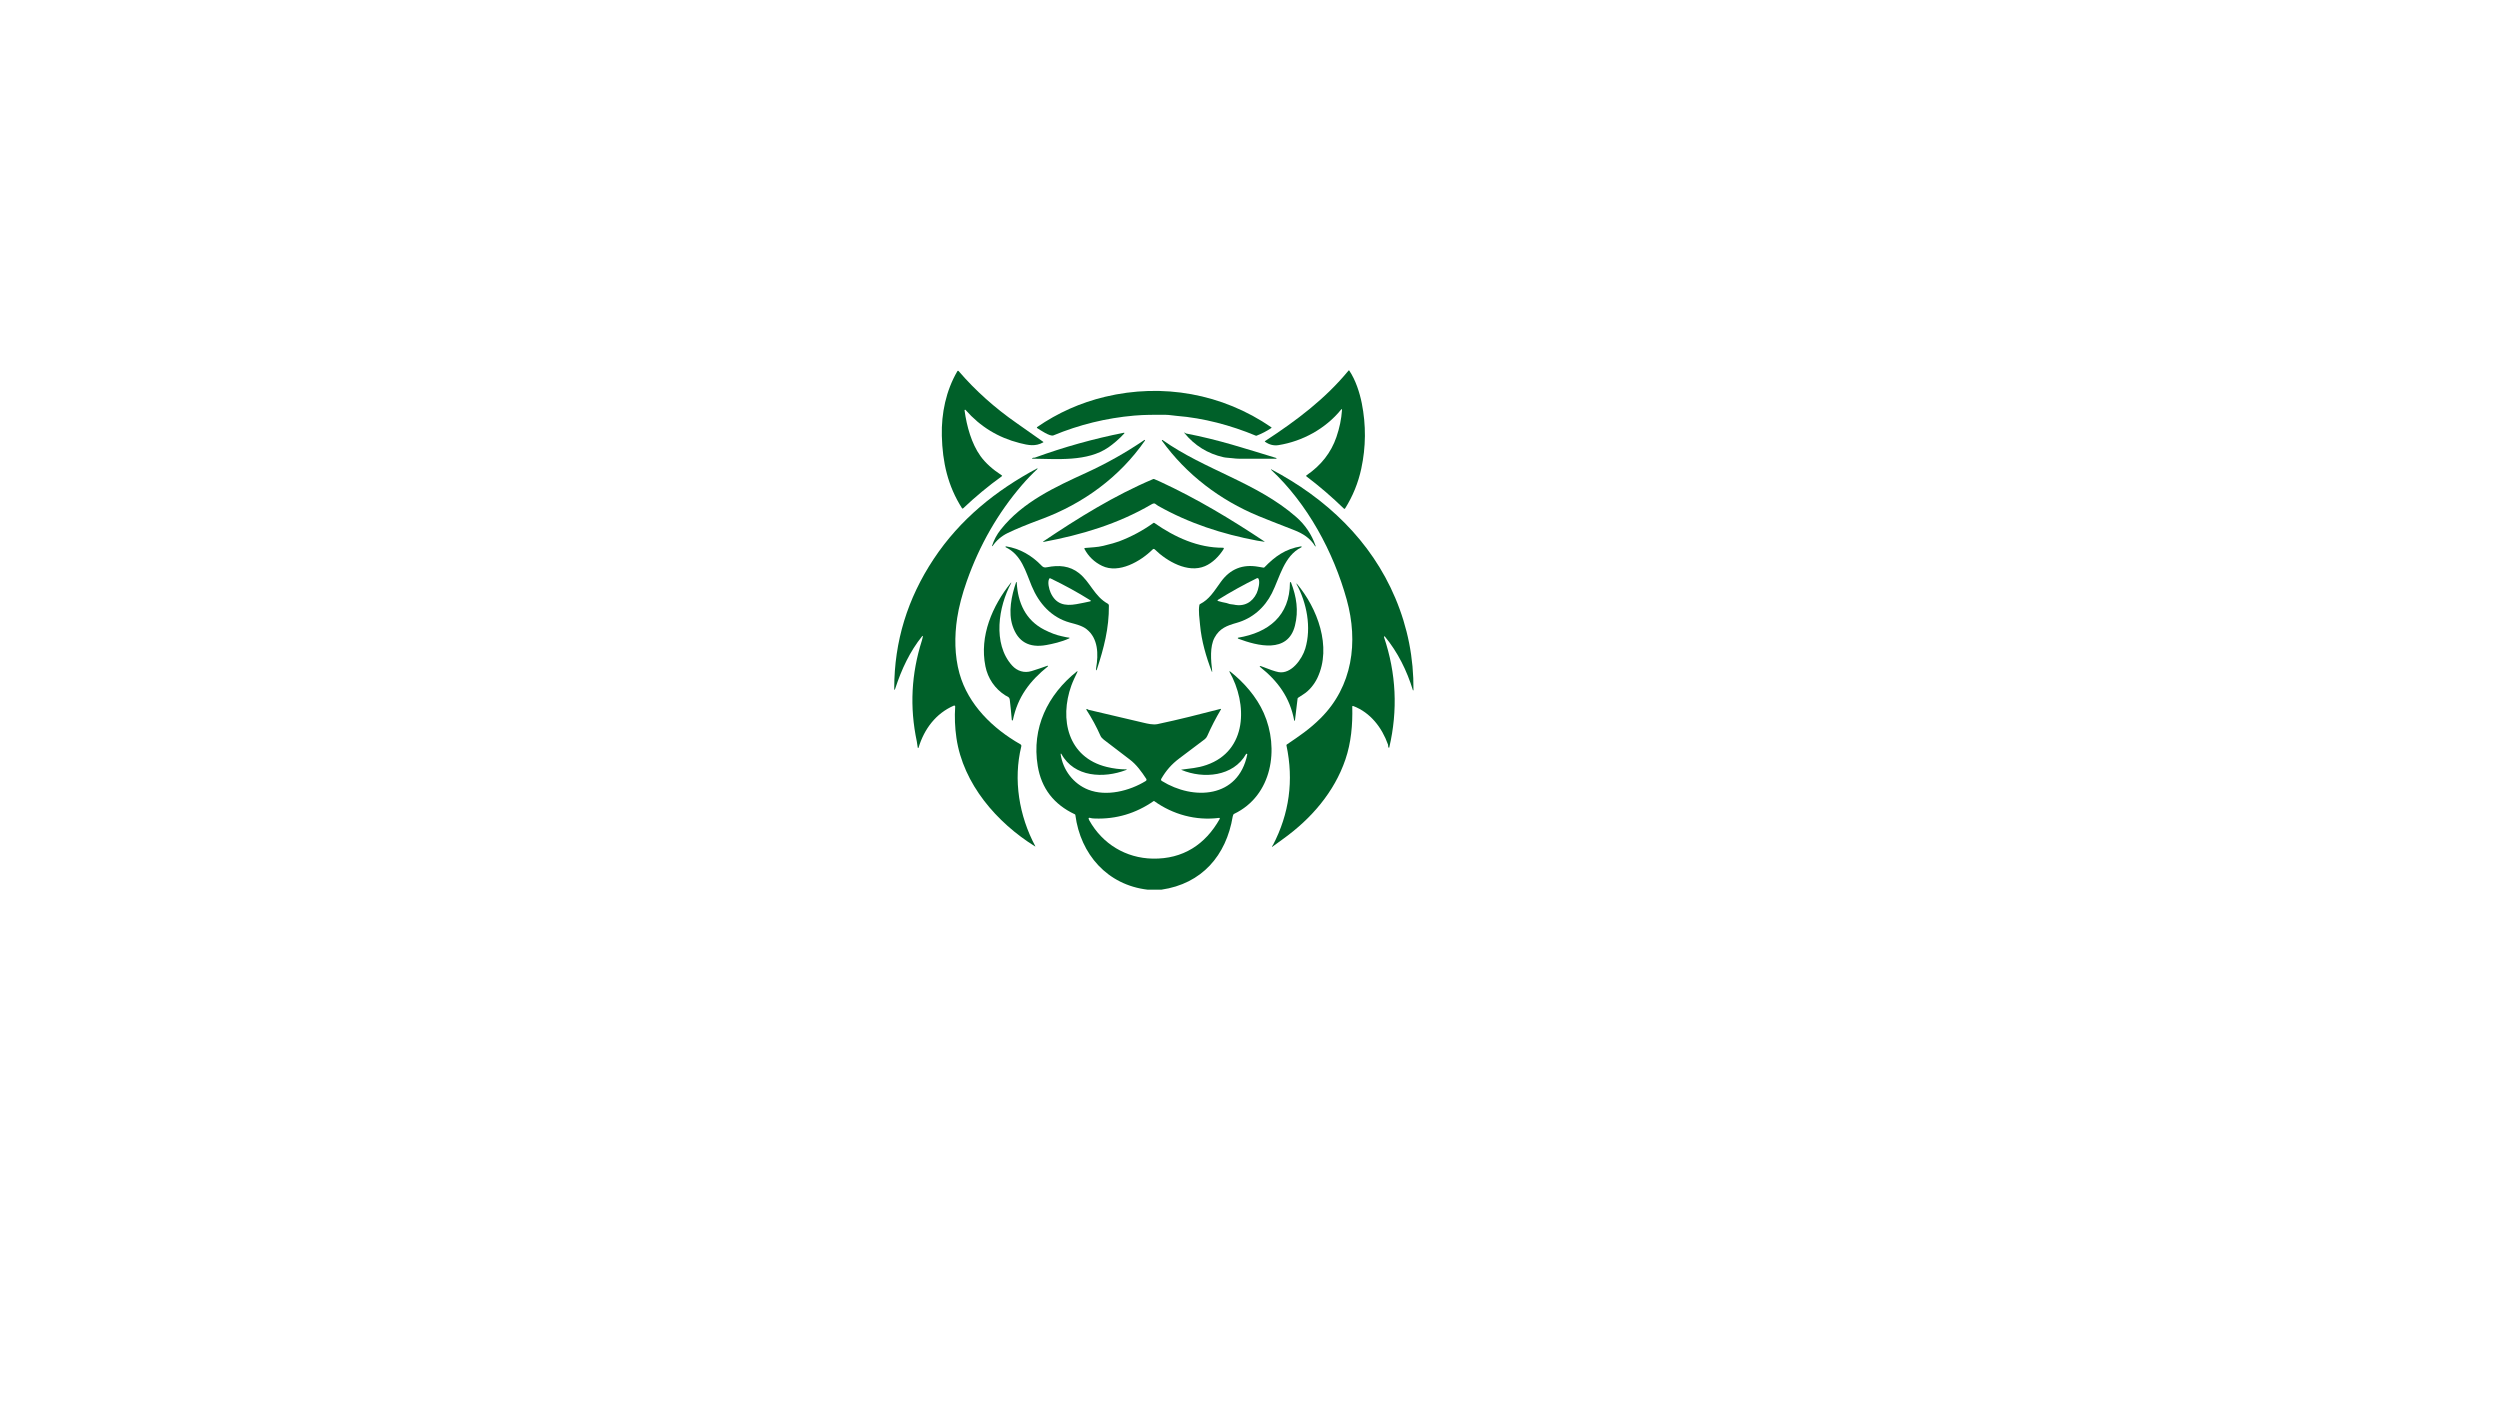 <svg xmlns="http://www.w3.org/2000/svg" xmlns:xlink="http://www.w3.org/1999/xlink" width="1920" zoomAndPan="magnify" viewBox="0 0 1440 810" height="1080" preserveAspectRatio="xMidYMid meet" version="1.0"><defs><clipPath id="d41874356b"><path d="M 728 213.156 L 787 213.156 L 787 294 L 728 294 Z M 728 213.156 " clip-rule="nonzero"/></clipPath><clipPath id="e6e6756afe"><path d="M 542 213.156 L 602 213.156 L 602 293 L 542 293 Z M 542 213.156 " clip-rule="nonzero"/></clipPath><clipPath id="b8bb5ba768"><path d="M 515.109 269 L 598 269 L 598 488 L 515.109 488 Z M 515.109 269 " clip-rule="nonzero"/></clipPath><clipPath id="0f2ea2dcb2"><path d="M 732 270 L 814.359 270 L 814.359 488 L 732 488 Z M 732 270 " clip-rule="nonzero"/></clipPath><clipPath id="89bbd5a30c"><path d="M 596 386 L 733 386 L 733 512.406 L 596 512.406 Z M 596 386 " clip-rule="nonzero"/></clipPath></defs><g clip-path="url(#d41874356b)"><path fill="#006029" d="M 772.988 236.211 C 773.035 235.531 772.848 235.457 772.418 235.984 C 763.477 246.969 750.176 254.199 736.453 256.387 C 733.695 256.824 731.094 256.176 728.648 254.441 C 728.465 254.312 728.465 254.188 728.656 254.066 C 746.652 242.348 763.301 229.816 776.75 213.465 C 776.91 213.27 777.059 213.277 777.199 213.48 C 780.859 218.934 783.184 226.215 784.395 232.312 C 786.887 244.875 786.785 257.422 784.094 269.957 C 782.336 278.121 779.246 285.734 774.82 292.797 C 774.59 293.16 774.324 293.191 774.02 292.895 C 767.254 286.316 760.113 280.172 752.594 274.469 C 752.262 274.211 752.266 273.969 752.613 273.734 C 760.988 268.023 766.711 260.684 769.785 251.719 C 771.574 246.5 772.645 241.332 772.988 236.211 Z M 772.988 236.211 " fill-opacity="1" fill-rule="nonzero"/></g><g clip-path="url(#e6e6756afe)"><path fill="#006029" d="M 552.176 213.742 C 561.918 225.098 573.176 235.059 585.461 243.621 C 590.598 247.203 595.738 250.82 600.879 254.473 C 601.066 254.605 601.062 254.723 600.859 254.832 C 596.348 257.297 592.402 256.488 587.316 255.199 C 574.949 252.066 564.57 245.711 556.184 236.137 C 556.07 236.004 555.938 235.973 555.777 236.043 C 555.617 236.117 555.551 236.242 555.582 236.414 C 556.863 245.613 559.59 255.516 564.75 262.691 C 567.594 266.641 571.703 270.363 577.074 273.855 C 577.289 273.996 577.293 274.141 577.086 274.293 C 569.219 279.98 561.77 286.164 554.73 292.84 C 554.645 292.922 554.539 292.957 554.418 292.941 C 554.297 292.93 554.203 292.871 554.137 292.77 C 545.898 279.875 542.863 266.148 542.496 250.984 C 542.18 238.055 544.906 225.02 551.441 213.809 C 551.48 213.742 551.527 213.691 551.59 213.652 C 551.652 213.613 551.719 213.59 551.793 213.582 C 551.867 213.578 551.938 213.59 552.004 213.617 C 552.07 213.645 552.129 213.684 552.176 213.742 Z M 552.176 213.742 " fill-opacity="1" fill-rule="nonzero"/></g><path fill="#006029" d="M 597.367 246.547 C 597.27 246.484 597.219 246.395 597.219 246.277 C 597.215 246.164 597.266 246.07 597.359 246.008 C 609.301 237.77 622.363 231.945 636.543 228.547 C 669.668 220.59 704.086 226.719 732.301 246.121 C 732.375 246.168 732.41 246.238 732.41 246.324 C 732.41 246.414 732.375 246.48 732.301 246.531 C 729.641 248.309 726.82 249.777 723.84 250.934 C 723.656 251.004 723.477 251 723.301 250.93 C 708.887 244.941 693.301 240.777 677.73 239.539 C 675.602 239.367 673.465 238.945 671.402 238.934 C 665.281 238.895 659.406 238.855 653.305 239.383 C 637.184 240.797 621.664 244.602 606.742 250.797 C 604.855 251.578 599.18 247.707 597.367 246.547 Z M 597.367 246.547 " fill-opacity="1" fill-rule="nonzero"/><path fill="#006029" d="M 647.598 249.645 C 644.609 252.934 641.277 255.707 638.547 257.609 C 626.34 266.117 608.875 264.324 594.602 264.195 C 594.527 264.191 594.48 264.156 594.457 264.086 C 594.438 264.012 594.457 263.957 594.516 263.914 C 594.898 263.66 595.32 263.562 595.781 263.625 C 595.883 263.637 595.98 263.625 596.082 263.594 C 612.809 257.5 629.906 252.719 647.375 249.254 C 647.488 249.227 647.574 249.266 647.633 249.367 C 647.691 249.469 647.68 249.562 647.598 249.645 Z M 647.598 249.645 " fill-opacity="1" fill-rule="nonzero"/><path fill="#006029" d="M 734.832 263.715 C 734.949 263.75 735.027 263.773 735.07 263.781 C 735.215 263.793 735.281 263.875 735.266 264.02 C 735.254 264.164 735.176 264.227 735.031 264.215 C 727.918 264.223 720.793 264.223 713.664 264.219 C 712.637 264.219 711.363 264.121 709.844 263.926 C 708.156 263.707 706.289 263.707 704.746 263.359 C 695.645 261.312 688.125 256.656 682.188 249.379 C 682.16 249.344 682.156 249.309 682.168 249.266 C 682.184 249.223 682.211 249.199 682.254 249.188 C 682.414 249.152 682.551 249.207 682.66 249.352 C 682.793 249.531 682.969 249.645 683.188 249.688 C 701.965 253.289 717.648 258.508 734.832 263.715 Z M 734.832 263.715 " fill-opacity="1" fill-rule="nonzero"/><path fill="#006029" d="M 659.504 253.754 C 644.895 274.855 623.816 290.164 599.848 299.035 C 591.5 302.121 585.031 304.789 580.434 307.027 C 576.812 308.797 573.91 311.297 571.73 314.523 C 571.676 314.605 571.605 314.625 571.516 314.582 C 571.426 314.543 571.398 314.473 571.426 314.379 C 572.547 310.965 574.113 307.949 576.434 305.027 C 589.125 289.02 607.809 280.508 625.871 272.223 C 637.543 266.867 648.648 260.602 659.18 253.422 C 659.289 253.344 659.391 253.355 659.484 253.449 C 659.578 253.547 659.586 253.648 659.504 253.754 Z M 659.504 253.754 " fill-opacity="1" fill-rule="nonzero"/><path fill="#006029" d="M 746.5 297.684 C 751.805 302.312 755.57 307.914 757.805 314.488 C 757.844 314.586 757.816 314.66 757.719 314.703 C 757.621 314.746 757.547 314.719 757.492 314.629 C 754.719 309.945 750.363 307.266 745.453 305.359 C 735.48 301.492 728.602 298.773 724.824 297.207 C 702.68 288.02 683.348 273.348 669.289 253.855 C 669.195 253.73 669.203 253.613 669.312 253.504 C 669.426 253.391 669.543 253.383 669.668 253.477 C 694.023 270.727 723.836 277.91 746.5 297.684 Z M 746.5 297.684 " fill-opacity="1" fill-rule="nonzero"/><g clip-path="url(#b8bb5ba768)"><path fill="#006029" d="M 531.566 366.504 C 531.582 366.41 531.547 366.34 531.457 366.305 C 531.367 366.266 531.289 366.285 531.227 366.359 C 524.062 375.246 519.266 385.578 515.711 396.473 C 515.289 397.762 515.078 397.73 515.078 396.379 C 515.098 369.59 522.68 344.773 537.832 321.938 C 552.992 299.082 573.609 282.523 597.328 269.824 C 597.426 269.77 597.508 269.789 597.57 269.879 C 597.633 269.969 597.625 270.055 597.547 270.133 C 594.391 273.074 591.418 276.168 588.637 279.402 C 574.805 295.5 564.227 313.93 556.902 334.691 C 554.195 342.363 552.336 349.453 551.332 355.961 C 549.719 366.426 549.816 377.719 552.648 387.887 C 557.668 405.91 571.867 419.684 587.727 428.695 C 588.215 428.977 588.395 429.395 588.262 429.945 C 583.551 449.164 587.004 469.957 596.305 487.359 C 596.438 487.602 596.383 487.652 596.145 487.504 C 574.242 473.879 554.773 451.598 550.906 425.086 C 550.027 419.043 549.785 413.004 550.188 406.977 C 550.195 406.879 550.18 406.789 550.137 406.703 C 550.098 406.613 550.039 406.543 549.957 406.488 C 549.879 406.434 549.793 406.402 549.699 406.391 C 549.602 406.379 549.512 406.395 549.422 406.434 C 538.98 410.969 532.316 419.961 529.078 430.68 C 529.043 430.797 528.969 430.852 528.848 430.848 C 528.727 430.844 528.652 430.781 528.629 430.66 C 528.367 429.48 528.324 428.195 528.082 427.07 C 523.863 407.164 524.961 388.074 530.957 369.094 C 531.234 368.211 531.438 367.348 531.566 366.504 Z M 531.566 366.504 " fill-opacity="1" fill-rule="nonzero"/></g><g clip-path="url(#0f2ea2dcb2)"><path fill="#006029" d="M 733.199 486.805 C 742.66 468.676 745.262 449.531 740.996 429.363 C 740.945 429.141 741.02 428.961 741.211 428.828 C 748.109 424.137 754.113 420.207 760.625 413.734 C 779.109 395.371 782.477 369.77 775.707 345.379 C 768.078 317.887 753.148 290.172 732.094 270.535 C 732.035 270.488 732.031 270.434 732.074 270.375 C 732.117 270.312 732.172 270.301 732.242 270.336 C 763.836 286.996 789.703 311.309 803.719 344.535 C 810.836 361.414 814.316 379.062 814.16 397.473 C 814.164 397.578 814.117 397.641 814.012 397.656 C 813.906 397.672 813.844 397.629 813.816 397.527 C 810.398 386.352 805.129 375.664 797.691 366.656 C 797.586 366.523 797.457 366.5 797.312 366.582 C 797.164 366.664 797.117 366.785 797.176 366.945 C 804.223 387.824 805.234 409.039 800.211 430.59 C 800.188 430.68 800.125 430.734 800.027 430.742 C 799.934 430.754 799.863 430.715 799.82 430.629 C 799.625 430.23 799.539 429.805 799.555 429.352 C 799.562 429.176 799.535 429.004 799.477 428.836 C 795.992 419.066 789.363 410.43 779.508 406.688 C 779.098 406.535 778.898 406.676 778.906 407.113 C 779.152 417.555 778.266 427.738 774.945 437.492 C 768.543 456.309 755.148 471.66 739.297 483.066 C 737.148 484.613 735.02 486.16 732.914 487.707 C 732.875 487.734 732.832 487.742 732.785 487.727 C 732.738 487.711 732.707 487.68 732.691 487.633 C 732.637 487.461 732.703 487.305 732.891 487.164 C 733.023 487.066 733.125 486.949 733.199 486.805 Z M 733.199 486.805 " fill-opacity="1" fill-rule="nonzero"/></g><path fill="#006029" d="M 668.246 277.441 C 689.746 287.406 709.129 299.125 728.324 311.891 C 728.52 312.023 728.5 312.078 728.262 312.055 C 727.184 311.941 725.793 311.727 724.09 311.402 C 704.02 307.625 684.793 301.383 667.059 291.352 C 665.41 290.418 665.344 289.297 663.211 290.539 C 643.797 301.855 622.973 308.047 601.023 312.168 C 600.938 312.188 600.879 312.156 600.848 312.078 C 600.812 311.996 600.832 311.934 600.902 311.887 C 620.902 298.406 641.957 285.363 664.199 275.953 C 664.395 275.867 664.594 275.863 664.793 275.938 C 665.625 276.258 666.777 276.758 668.246 277.441 Z M 668.246 277.441 " fill-opacity="1" fill-rule="nonzero"/><path fill="#006029" d="M 664.883 301.207 C 676.75 309.504 690.137 315.586 704.465 315.496 C 704.645 315.492 704.781 315.57 704.871 315.73 C 704.961 315.891 704.953 316.047 704.855 316.199 C 702.297 320.32 698.465 324.23 694.059 326.105 C 684.172 330.305 672.074 323.25 665.191 316.5 C 664.758 316.074 664.328 316.078 663.895 316.508 C 657.035 323.309 644.477 330.617 634.801 325.938 C 630.375 323.797 627.004 320.574 624.691 316.273 C 624.48 315.887 624.594 315.672 625.027 315.629 C 628.602 315.254 631.867 315.289 635.523 314.398 C 639.793 313.359 642.809 312.504 644.566 311.836 C 651.637 309.156 658.242 305.617 664.379 301.207 C 664.547 301.09 664.715 301.09 664.883 301.207 Z M 664.883 301.207 " fill-opacity="1" fill-rule="nonzero"/><path fill="#006029" d="M 638.102 347.742 C 638.512 347.969 638.719 348.312 638.723 348.777 C 638.844 361.891 635.82 373.344 631.77 385.711 C 631.582 386.289 631.43 386.27 631.312 385.652 C 631.277 385.469 631.305 385.117 631.395 384.598 C 632.738 376.875 632.578 367.75 625.949 362.473 C 623.297 360.359 619.715 359.562 616.242 358.605 C 605.547 355.652 598.422 347.543 594.281 337.613 C 590.691 329.008 588.43 319.684 579.32 315.219 C 579.188 315.145 579.145 315.035 579.191 314.891 C 579.234 314.75 579.332 314.684 579.484 314.699 C 587.492 315.969 594.324 319.984 599.812 325.688 C 600.859 326.781 601.543 327.051 603.113 326.73 C 609.855 325.371 616.117 325.832 621.531 330.141 C 628.047 335.316 630.324 343.445 638.102 347.742 Z M 627.773 345.609 C 620.793 341.23 613.219 337.07 605.055 333.129 C 604.738 332.977 604.496 333.055 604.332 333.367 C 603.277 335.359 604.223 339.258 605.137 341.32 C 608.086 347.945 613.211 349.207 619.984 348 C 622.691 347.52 625.367 346.977 628.012 346.379 C 628.066 346.367 628.117 346.34 628.164 346.301 C 628.207 346.262 628.238 346.215 628.258 346.16 C 628.277 346.102 628.281 346.047 628.273 345.988 C 628.262 345.93 628.238 345.879 628.203 345.832 C 628.16 345.773 628.09 345.73 628 345.699 C 627.898 345.668 627.824 345.637 627.773 345.609 Z M 627.773 345.609 " fill-opacity="1" fill-rule="nonzero"/><path fill="#006029" d="M 699.578 367.289 C 696.812 372.438 697.445 380.168 698.246 386.844 C 698.246 386.91 698.215 386.949 698.152 386.965 C 698.09 386.98 698.047 386.957 698.016 386.898 C 694.734 378.379 692.051 369.16 691.238 360.027 C 690.945 356.754 690.18 351.816 690.852 348.43 C 690.895 348.219 691.008 348.066 691.195 347.969 C 696.578 345.191 699.012 340.977 703.242 335.117 C 708.582 327.719 715.785 324.832 724.84 326.461 C 726.211 326.707 727.188 326.871 727.777 326.961 C 727.988 326.988 728.168 326.926 728.316 326.773 C 734.379 320.5 740.422 316.129 749.395 314.707 C 749.566 314.668 749.676 314.734 749.73 314.902 C 749.781 315.066 749.73 315.184 749.57 315.254 C 739.574 320.188 737.156 332.637 732.609 341.691 C 728.383 350.09 721.328 356.215 712.305 358.77 C 706.785 360.328 702.477 361.895 699.578 367.289 Z M 723.969 333.059 C 716.258 336.844 708.762 341.004 701.477 345.543 C 701.348 345.621 701.293 345.738 701.312 345.883 C 701.332 346.031 701.41 346.129 701.555 346.168 C 703.141 346.656 704.762 347.043 706.418 347.332 C 707.266 347.484 707.875 347.918 708.812 348.012 C 709.77 348.113 710.371 348.191 710.617 348.246 C 716.551 349.609 721.383 346.945 723.859 341.645 C 724.703 339.824 725.945 335.145 724.891 333.336 C 724.797 333.176 724.66 333.07 724.484 333.016 C 724.309 332.965 724.137 332.977 723.969 333.059 Z M 723.969 333.059 " fill-opacity="1" fill-rule="nonzero"/><path fill="#006029" d="M 611.59 366.469 C 613.23 366.805 614.34 367.156 615.816 367.262 C 615.934 367.27 616.004 367.328 616.027 367.445 C 616.047 367.562 616.004 367.645 615.895 367.691 C 611.461 369.777 606.02 370.934 602.699 371.535 C 592.754 373.344 586.266 369.656 583.238 360.473 C 580.676 352.707 582.586 343.098 585.262 335.414 C 585.289 335.301 585.359 335.254 585.477 335.27 C 585.59 335.285 585.645 335.352 585.641 335.469 C 586.25 347.113 590.703 357.238 601.559 362.75 C 605.215 364.609 608.559 365.848 611.59 366.469 Z M 611.59 366.469 " fill-opacity="1" fill-rule="nonzero"/><path fill="#006029" d="M 713.344 367.934 C 713.203 367.879 713.09 367.793 712.996 367.672 C 712.945 367.605 712.934 367.535 712.965 367.457 C 712.996 367.379 713.051 367.332 713.133 367.316 C 730.656 364.395 742.961 354.684 742.996 335.613 C 742.992 335.426 743.078 335.316 743.262 335.285 C 743.445 335.25 743.566 335.324 743.629 335.5 C 746.82 343.824 748.043 351.777 745.898 360.352 C 741.812 376.656 724.184 371.977 713.344 367.934 Z M 713.344 367.934 " fill-opacity="1" fill-rule="nonzero"/><path fill="#006029" d="M 579.008 400.504 C 573.012 396.672 568.992 390.707 567.602 383.816 C 564.059 366.289 571.598 349.023 582.285 335.633 C 582.309 335.602 582.336 335.594 582.371 335.602 C 582.438 335.625 582.48 335.66 582.496 335.703 C 582.5 335.727 582.492 335.758 582.473 335.793 C 575.121 349.223 571.621 370.789 582.961 383.328 C 585.871 386.543 589.973 387.844 594.195 386.531 C 597.234 385.586 600.273 384.566 603.32 383.465 C 603.445 383.418 603.539 383.453 603.605 383.57 C 603.668 383.688 603.652 383.789 603.547 383.875 C 593.125 392.273 586.188 401.469 583.43 414.723 C 583.395 414.91 583.281 414.996 583.094 414.984 C 582.906 414.969 582.809 414.871 582.797 414.68 C 582.469 410.809 582.082 406.934 581.633 403.059 C 581.434 401.328 580.129 401.223 579.008 400.504 Z M 579.008 400.504 " fill-opacity="1" fill-rule="nonzero"/><path fill="#006029" d="M 745.461 414.973 C 742.984 401.777 736.109 392.32 725.66 384.039 C 725.594 383.984 725.57 383.914 725.594 383.832 C 725.617 383.746 725.672 383.699 725.758 383.684 C 725.824 383.676 725.918 383.668 726.035 383.664 C 726.129 383.66 726.223 383.676 726.312 383.711 C 731.215 385.656 734.594 386.797 736.441 387.133 C 743.75 388.465 750.02 379.645 751.84 373.578 C 755.473 361.441 752.715 347.223 746.742 336.301 C 746.715 336.242 746.73 336.195 746.781 336.156 C 746.836 336.121 746.887 336.125 746.93 336.172 C 758.805 350.188 767.293 372.594 758.84 390.441 C 757.059 394.215 754.008 397.949 750.582 400.039 C 749.289 400.828 748.324 401.453 747.688 401.922 C 747.523 402.039 747.43 402.203 747.406 402.41 L 745.895 414.957 C 745.879 415.082 745.812 415.145 745.688 415.148 C 745.562 415.152 745.488 415.094 745.461 414.973 Z M 745.461 414.973 " fill-opacity="1" fill-rule="nonzero"/><g clip-path="url(#89bbd5a30c)"><path fill="#006029" d="M 668.934 512.457 L 661.078 512.457 C 637.863 509.766 622.352 492.07 619.406 469.457 C 619.379 469.254 619.273 469.113 619.094 469.027 C 606.969 463.332 599.852 454.059 597.734 441.211 C 594.113 419.254 603.422 400.18 620.348 386.684 C 620.426 386.625 620.504 386.625 620.582 386.688 C 620.656 386.75 620.676 386.828 620.637 386.918 C 619.348 389.574 617.941 392.527 617.094 394.883 C 610.141 414.195 615.02 436.289 637.512 441.766 C 641.301 442.684 644.977 443.148 648.539 443.156 C 649.223 443.16 649.242 443.285 648.605 443.531 C 635.793 448.418 618.762 447.832 611.328 434.211 C 611.27 434.105 611.184 434.074 611.07 434.109 C 610.957 434.148 610.91 434.227 610.922 434.344 C 612.199 443.512 618.305 451.531 626.867 454.871 C 637.332 458.949 650.574 455.617 659.973 449.84 C 660.184 449.711 660.316 449.523 660.367 449.285 C 660.422 449.043 660.379 448.82 660.246 448.617 C 657.535 444.5 654.625 440.367 650.57 437.348 C 646.945 434.645 642.016 430.879 635.777 426.047 C 634.84 425.316 634.203 424.57 633.867 423.805 C 631.59 418.641 628.895 413.668 625.785 408.879 C 625.734 408.805 625.715 408.723 625.73 408.637 C 625.742 408.547 625.785 408.473 625.855 408.418 C 625.926 408.363 626.008 408.336 626.098 408.344 C 626.191 408.352 626.266 408.387 626.328 408.453 C 626.531 408.66 626.828 408.809 627.223 408.898 C 637.777 411.363 648.328 413.844 658.879 416.34 C 660.824 416.797 664.18 417.617 666.715 417.086 C 678.887 414.52 691.062 411.414 703.086 408.301 C 703.168 408.281 703.234 408.309 703.281 408.375 C 703.332 408.438 703.336 408.508 703.297 408.578 C 700.348 413.531 697.703 418.66 695.359 423.961 C 695.027 424.715 694.539 425.34 693.895 425.828 C 689.047 429.512 684.188 433.176 679.316 436.816 C 674.711 440.27 671.656 443.855 668.926 448.543 C 668.609 449.086 668.719 449.523 669.254 449.855 C 687.375 461.086 713.254 459.875 718.426 434.613 C 718.461 434.402 718.379 434.258 718.18 434.184 C 717.98 434.109 717.824 434.164 717.715 434.348 C 710.406 447.297 693.207 448.777 680.543 443.477 C 680.359 443.395 680.367 443.34 680.562 443.312 C 685.586 442.543 689.539 442.5 694.961 440.625 C 718.574 432.461 718.684 405.414 708.156 386.941 C 708.105 386.848 708.121 386.766 708.203 386.695 C 708.285 386.625 708.367 386.625 708.453 386.688 C 716.496 392.973 723.812 401.414 727.922 410.688 C 736.969 431.09 732.871 458.238 710.863 468.781 C 710.453 468.984 710.184 469.484 710.051 470.281 C 706.312 492.738 692.328 509.059 668.934 512.457 Z M 702.188 471.102 C 688.902 472.812 675.566 469.172 664.816 461.418 C 664.719 461.348 664.617 461.344 664.516 461.414 C 654.207 468.551 642.922 471.902 630.668 471.469 C 629.551 471.43 628.828 471.355 628.5 471.246 C 627.02 470.738 626.664 471.168 627.426 472.535 C 635.012 486.074 648.441 494.285 663.992 494.57 C 681.309 494.883 694.246 486.508 702.57 471.676 C 702.652 471.535 702.645 471.398 702.555 471.27 C 702.469 471.137 702.344 471.082 702.188 471.102 Z M 702.188 471.102 " fill-opacity="1" fill-rule="nonzero"/></g></svg>